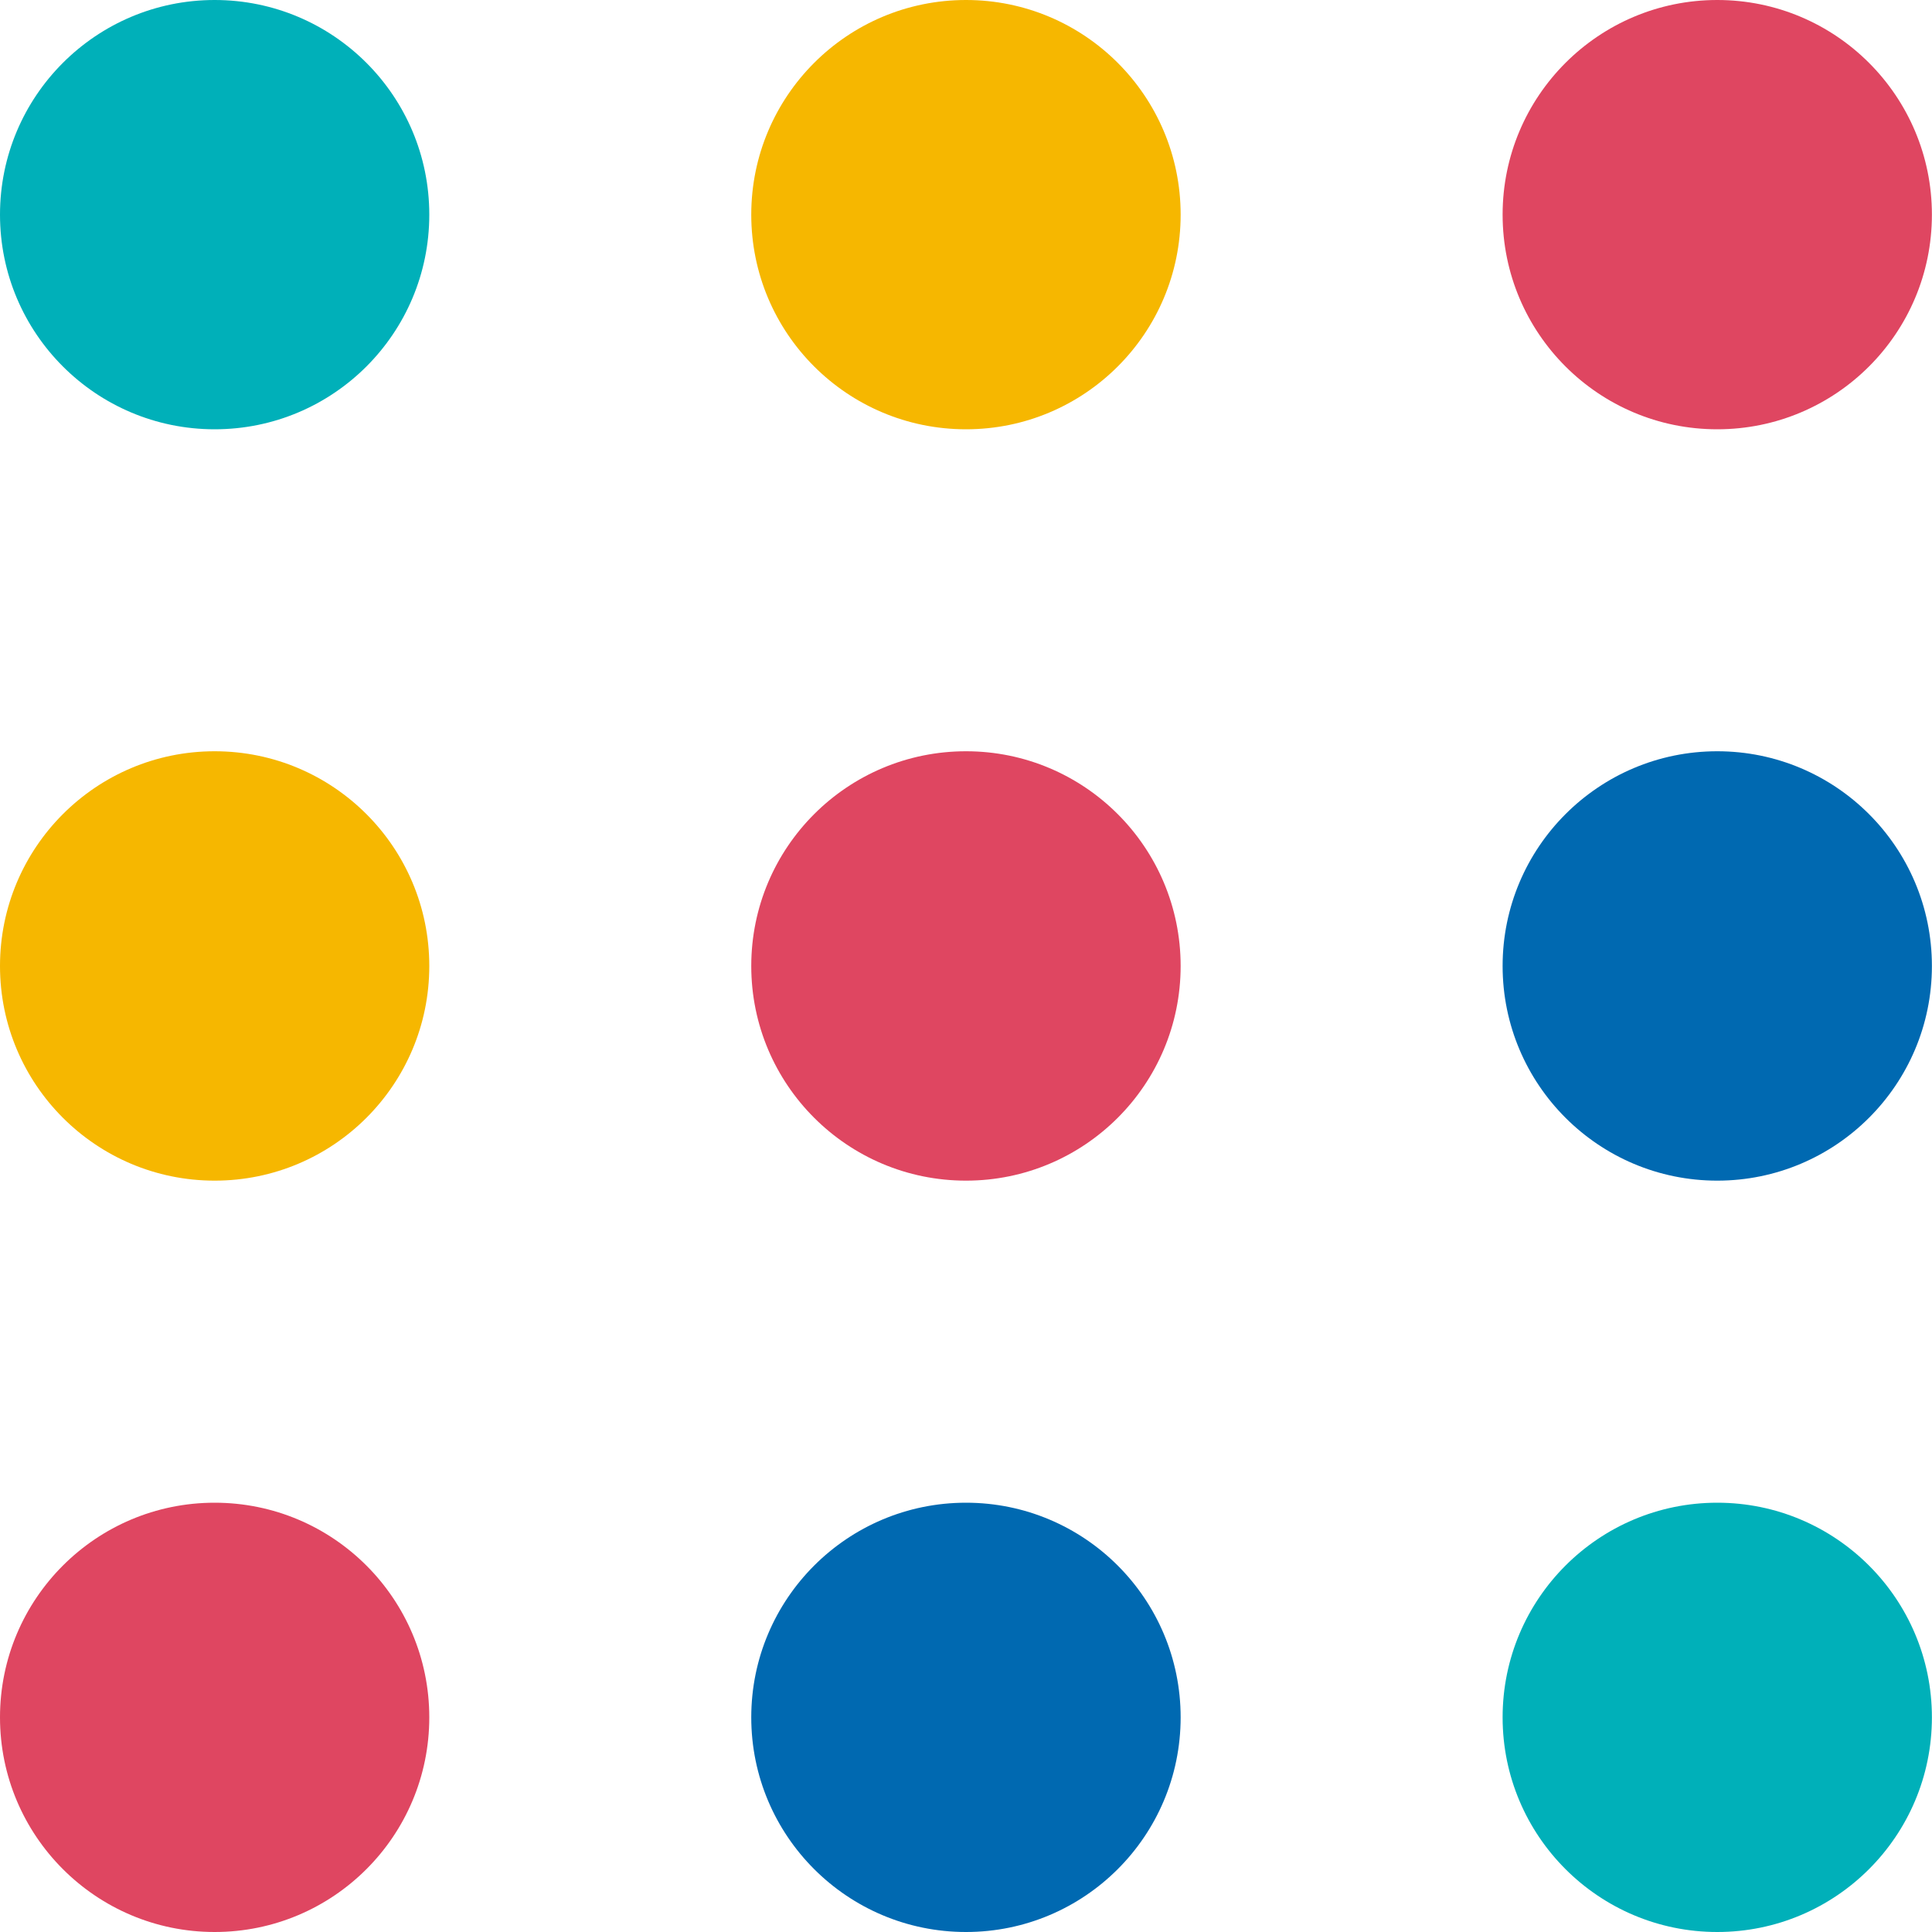 <svg viewBox="0 0 20 20" fill="none" xmlns="http://www.w3.org/2000/svg">
	<path
		d="M12.222 17.778C12.222 16.551 11.227 15.556 10 15.556C8.772 15.556 7.777 16.551 7.777 17.778C7.777 19.005 8.772 20 10 20C11.227 20 12.222 19.005 12.222 17.778Z"
		fill="#0069B1" />
	<path
		d="M4.444 17.778C4.444 16.551 3.45 15.556 2.222 15.556C0.995 15.556 0 16.551 0 17.778C0 19.005 0.995 20 2.222 20C3.45 20 4.444 19.005 4.444 17.778Z"
		fill="#DF4661" />
	<path
		d="M19.999 17.778C19.999 16.551 19.004 15.556 17.777 15.556C16.55 15.556 15.555 16.551 15.555 17.778C15.555 19.005 16.55 20 17.777 20C19.004 20 19.999 19.005 19.999 17.778Z"
		fill="#00B0B9" />
	<path
		d="M12.222 10C12.222 8.772 11.227 7.777 10 7.777C8.772 7.777 7.777 8.772 7.777 10C7.777 11.227 8.772 12.222 10 12.222C11.227 12.222 12.222 11.227 12.222 10Z"
		fill="#DF4661" />
	<path
		d="M4.444 10C4.444 8.772 3.45 7.777 2.222 7.777C0.995 7.777 0 8.772 0 10C0 11.227 0.995 12.222 2.222 12.222C3.45 12.222 4.444 11.227 4.444 10Z"
		fill="#F6B700" />
	<path
		d="M19.999 10C19.999 8.772 19.004 7.777 17.777 7.777C16.55 7.777 15.555 8.772 15.555 10C15.555 11.227 16.55 12.222 17.777 12.222C19.004 12.222 19.999 11.227 19.999 10Z"
		fill="#0069B1" />
	<path
		d="M12.222 2.222C12.222 0.995 11.227 0 10 0C8.772 0 7.777 0.995 7.777 2.222C7.777 3.45 8.772 4.444 10 4.444C11.227 4.444 12.222 3.45 12.222 2.222Z"
		fill="#F6B700" />
	<path
		d="M4.444 2.222C4.444 0.995 3.45 0 2.222 0C0.995 0 0 0.995 0 2.222C0 3.45 0.995 4.444 2.222 4.444C3.45 4.444 4.444 3.45 4.444 2.222Z"
		fill="#00B0B9" />
	<path
		d="M19.999 2.222C19.999 0.995 19.004 0 17.777 0C16.55 0 15.555 0.995 15.555 2.222C15.555 3.45 16.55 4.444 17.777 4.444C19.004 4.444 19.999 3.45 19.999 2.222Z"
		fill="#DF4661" />
</svg>